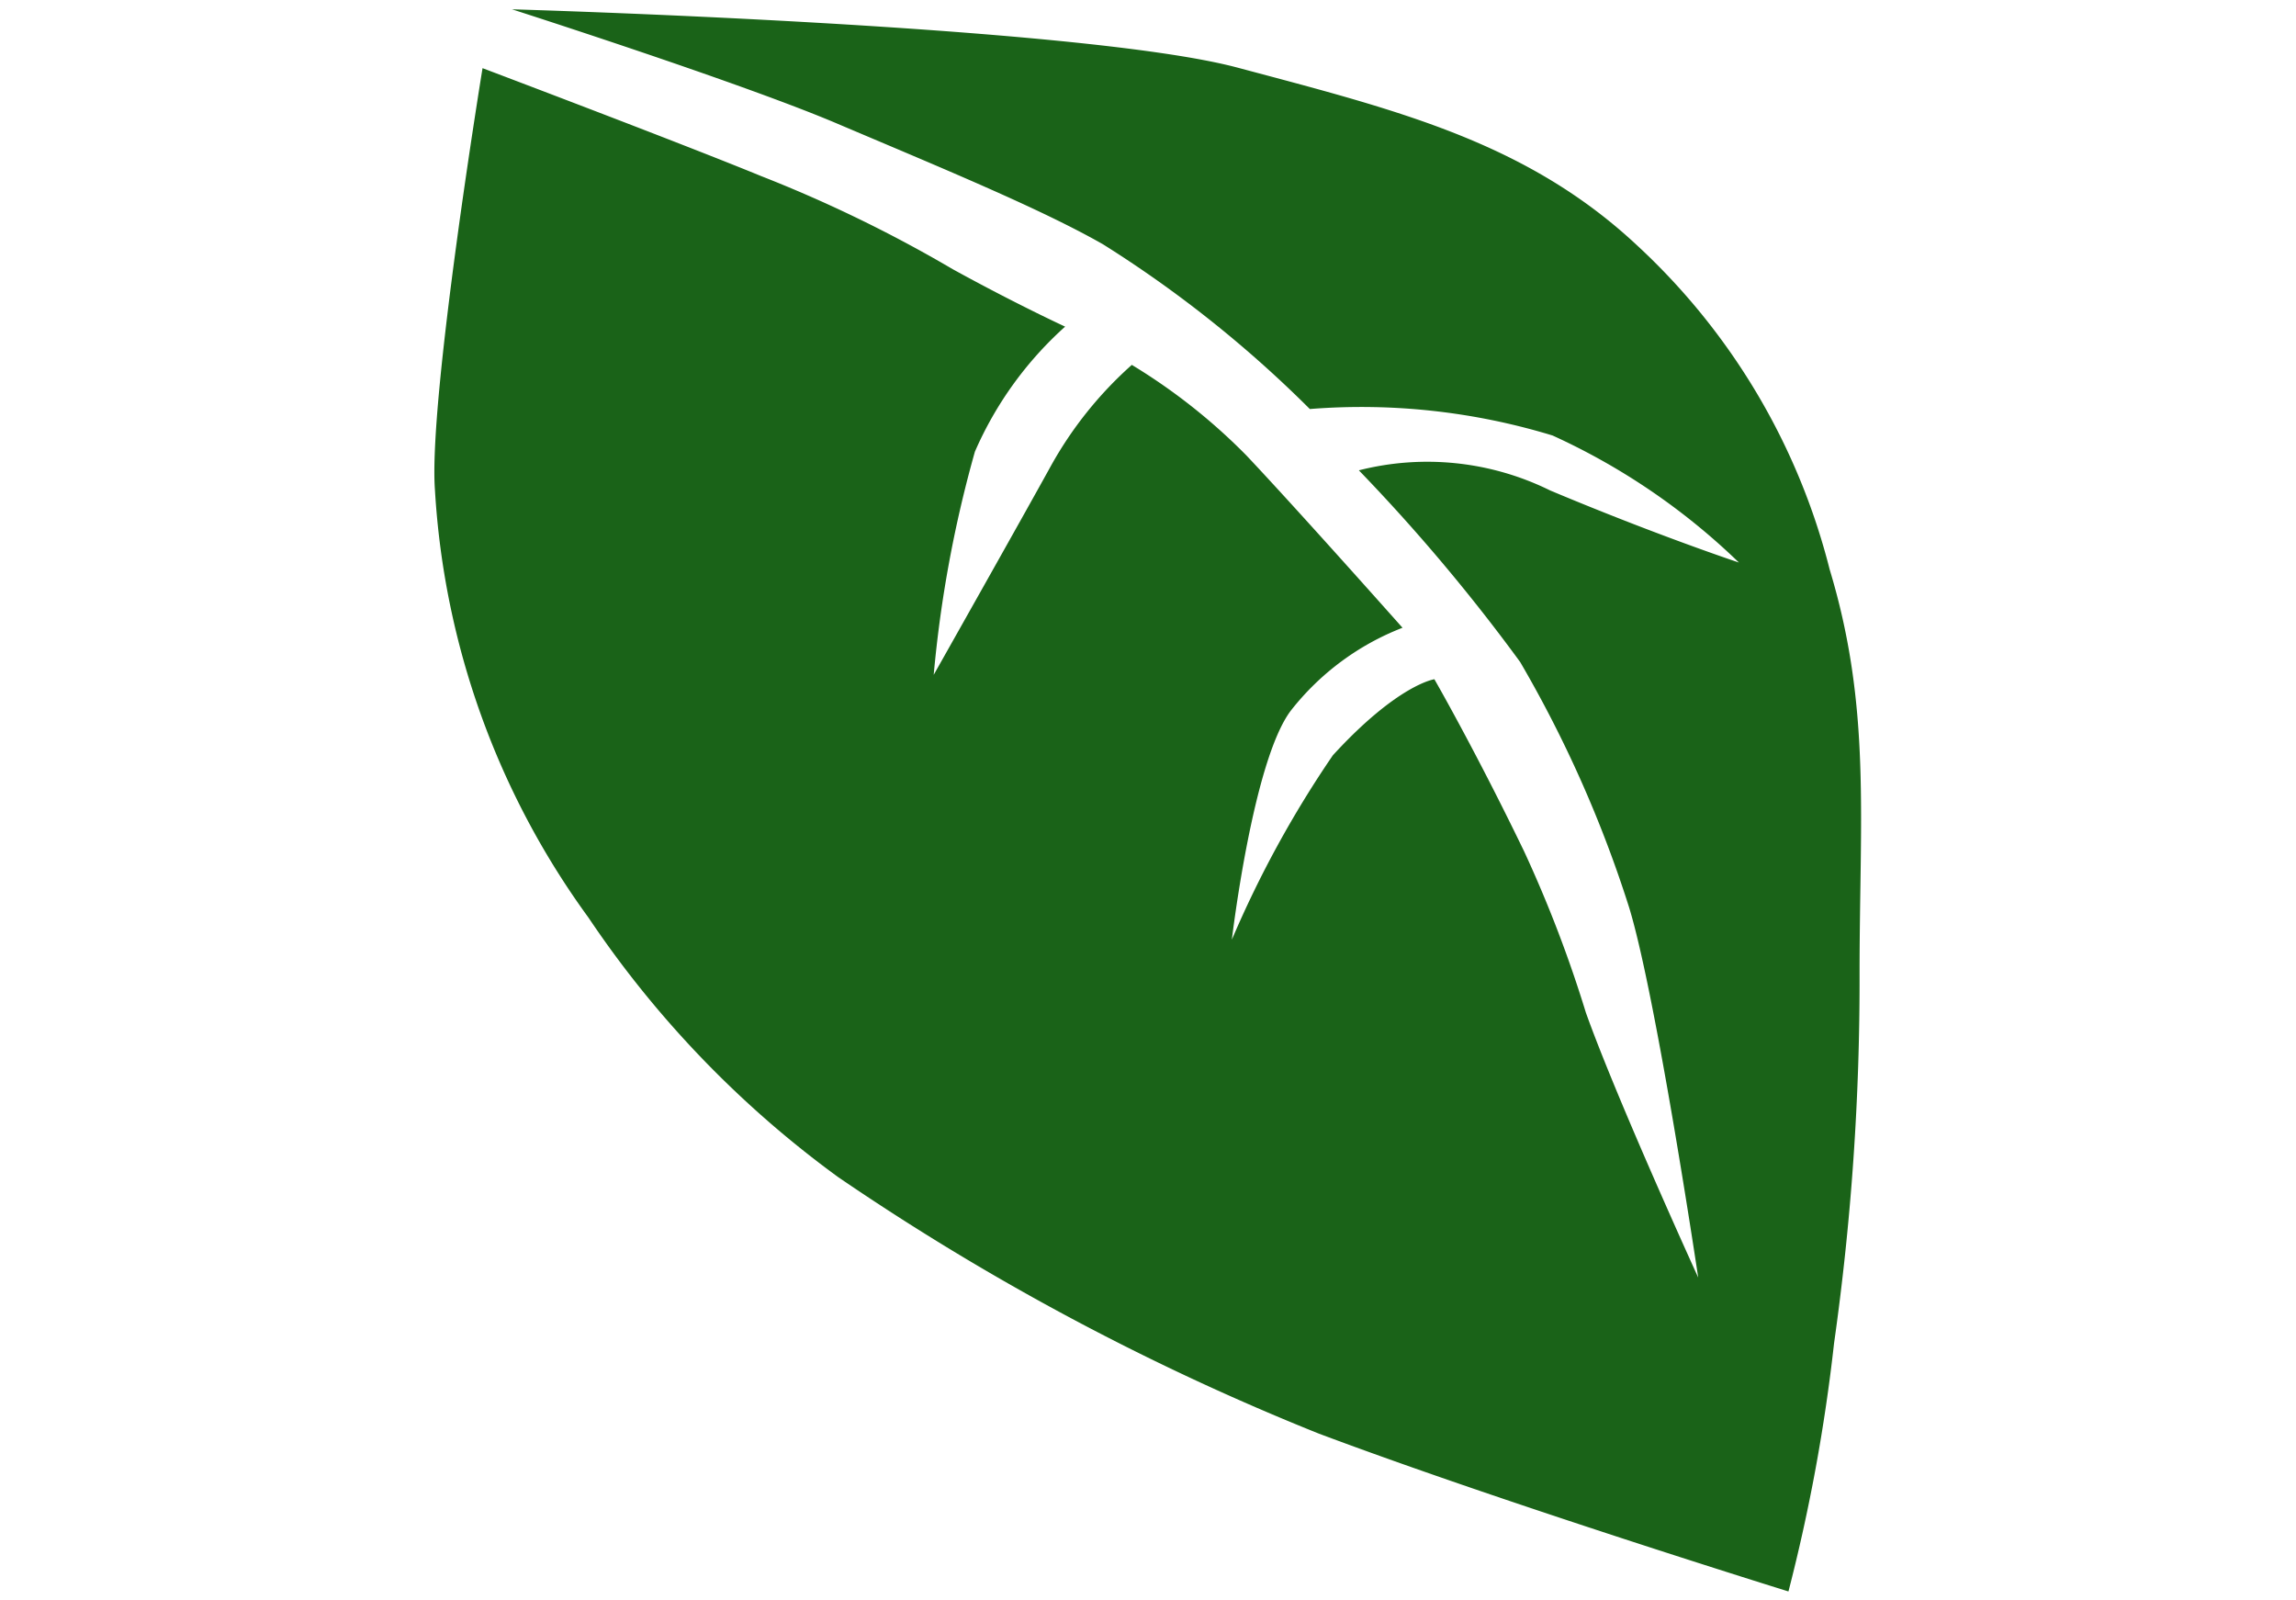 <svg id="ba7e03bd-2302-4e6b-84cf-3ba49c2c7149" data-name="Layer 1" xmlns="http://www.w3.org/2000/svg" width="46.82" height="32.62" viewBox="0 0 46.82 32.62">
  <defs>
    <style>
      .b01a148c-5805-4a37-b5d2-5b5f6073d38b {
        fill: #1a6318;
      }
    </style>
  </defs>
  <path class="b01a148c-5805-4a37-b5d2-5b5f6073d38b" d="M9.84,1.39S8.73,8.18,8.87,10A16.43,16.43,0,0,0,12,18.71,21.08,21.08,0,0,0,17.09,24a51.08,51.08,0,0,0,9.8,5.23c3.84,1.44,9.58,3.22,9.58,3.22a36.22,36.22,0,0,0,.93-5.06,52.68,52.68,0,0,0,.52-7.53c0-3.2.24-5.44-.61-8.25A13.5,13.5,0,0,0,33.38,5c-2.27-2.12-4.92-2.76-8.14-3.62S10.44.19,10.44.19,15,1.65,17,2.49c2.19.93,4.21,1.76,5.49,2.49a24.08,24.08,0,0,1,4.22,3.36,13.35,13.35,0,0,1,4.95.54,13.5,13.5,0,0,1,3.8,2.59S33.8,10.92,31.61,10a5.66,5.66,0,0,0-3.9-.41A37.38,37.38,0,0,1,31,13.5a24.78,24.78,0,0,1,2.22,5c.55,1.79,1.41,7.55,1.41,7.55s-1.65-3.61-2.29-5.4a25.85,25.85,0,0,0-1.26-3.29c-1-2.07-1.83-3.51-1.83-3.51s-.74.1-2.07,1.55a21.76,21.76,0,0,0-2.06,3.76s.43-3.67,1.21-4.68a5.35,5.35,0,0,1,2.27-1.68s-2.15-2.42-3.18-3.51a12,12,0,0,0-2.34-1.85A7.87,7.87,0,0,0,21.43,9.5c-.55,1-2.39,4.26-2.39,4.26a25,25,0,0,1,.84-4.55,7.38,7.38,0,0,1,1.84-2.55s-1-.46-2.29-1.17a27.67,27.67,0,0,0-3.91-1.9C13.89,2.92,9.84,1.39,9.84,1.39Z"/>
</svg>

